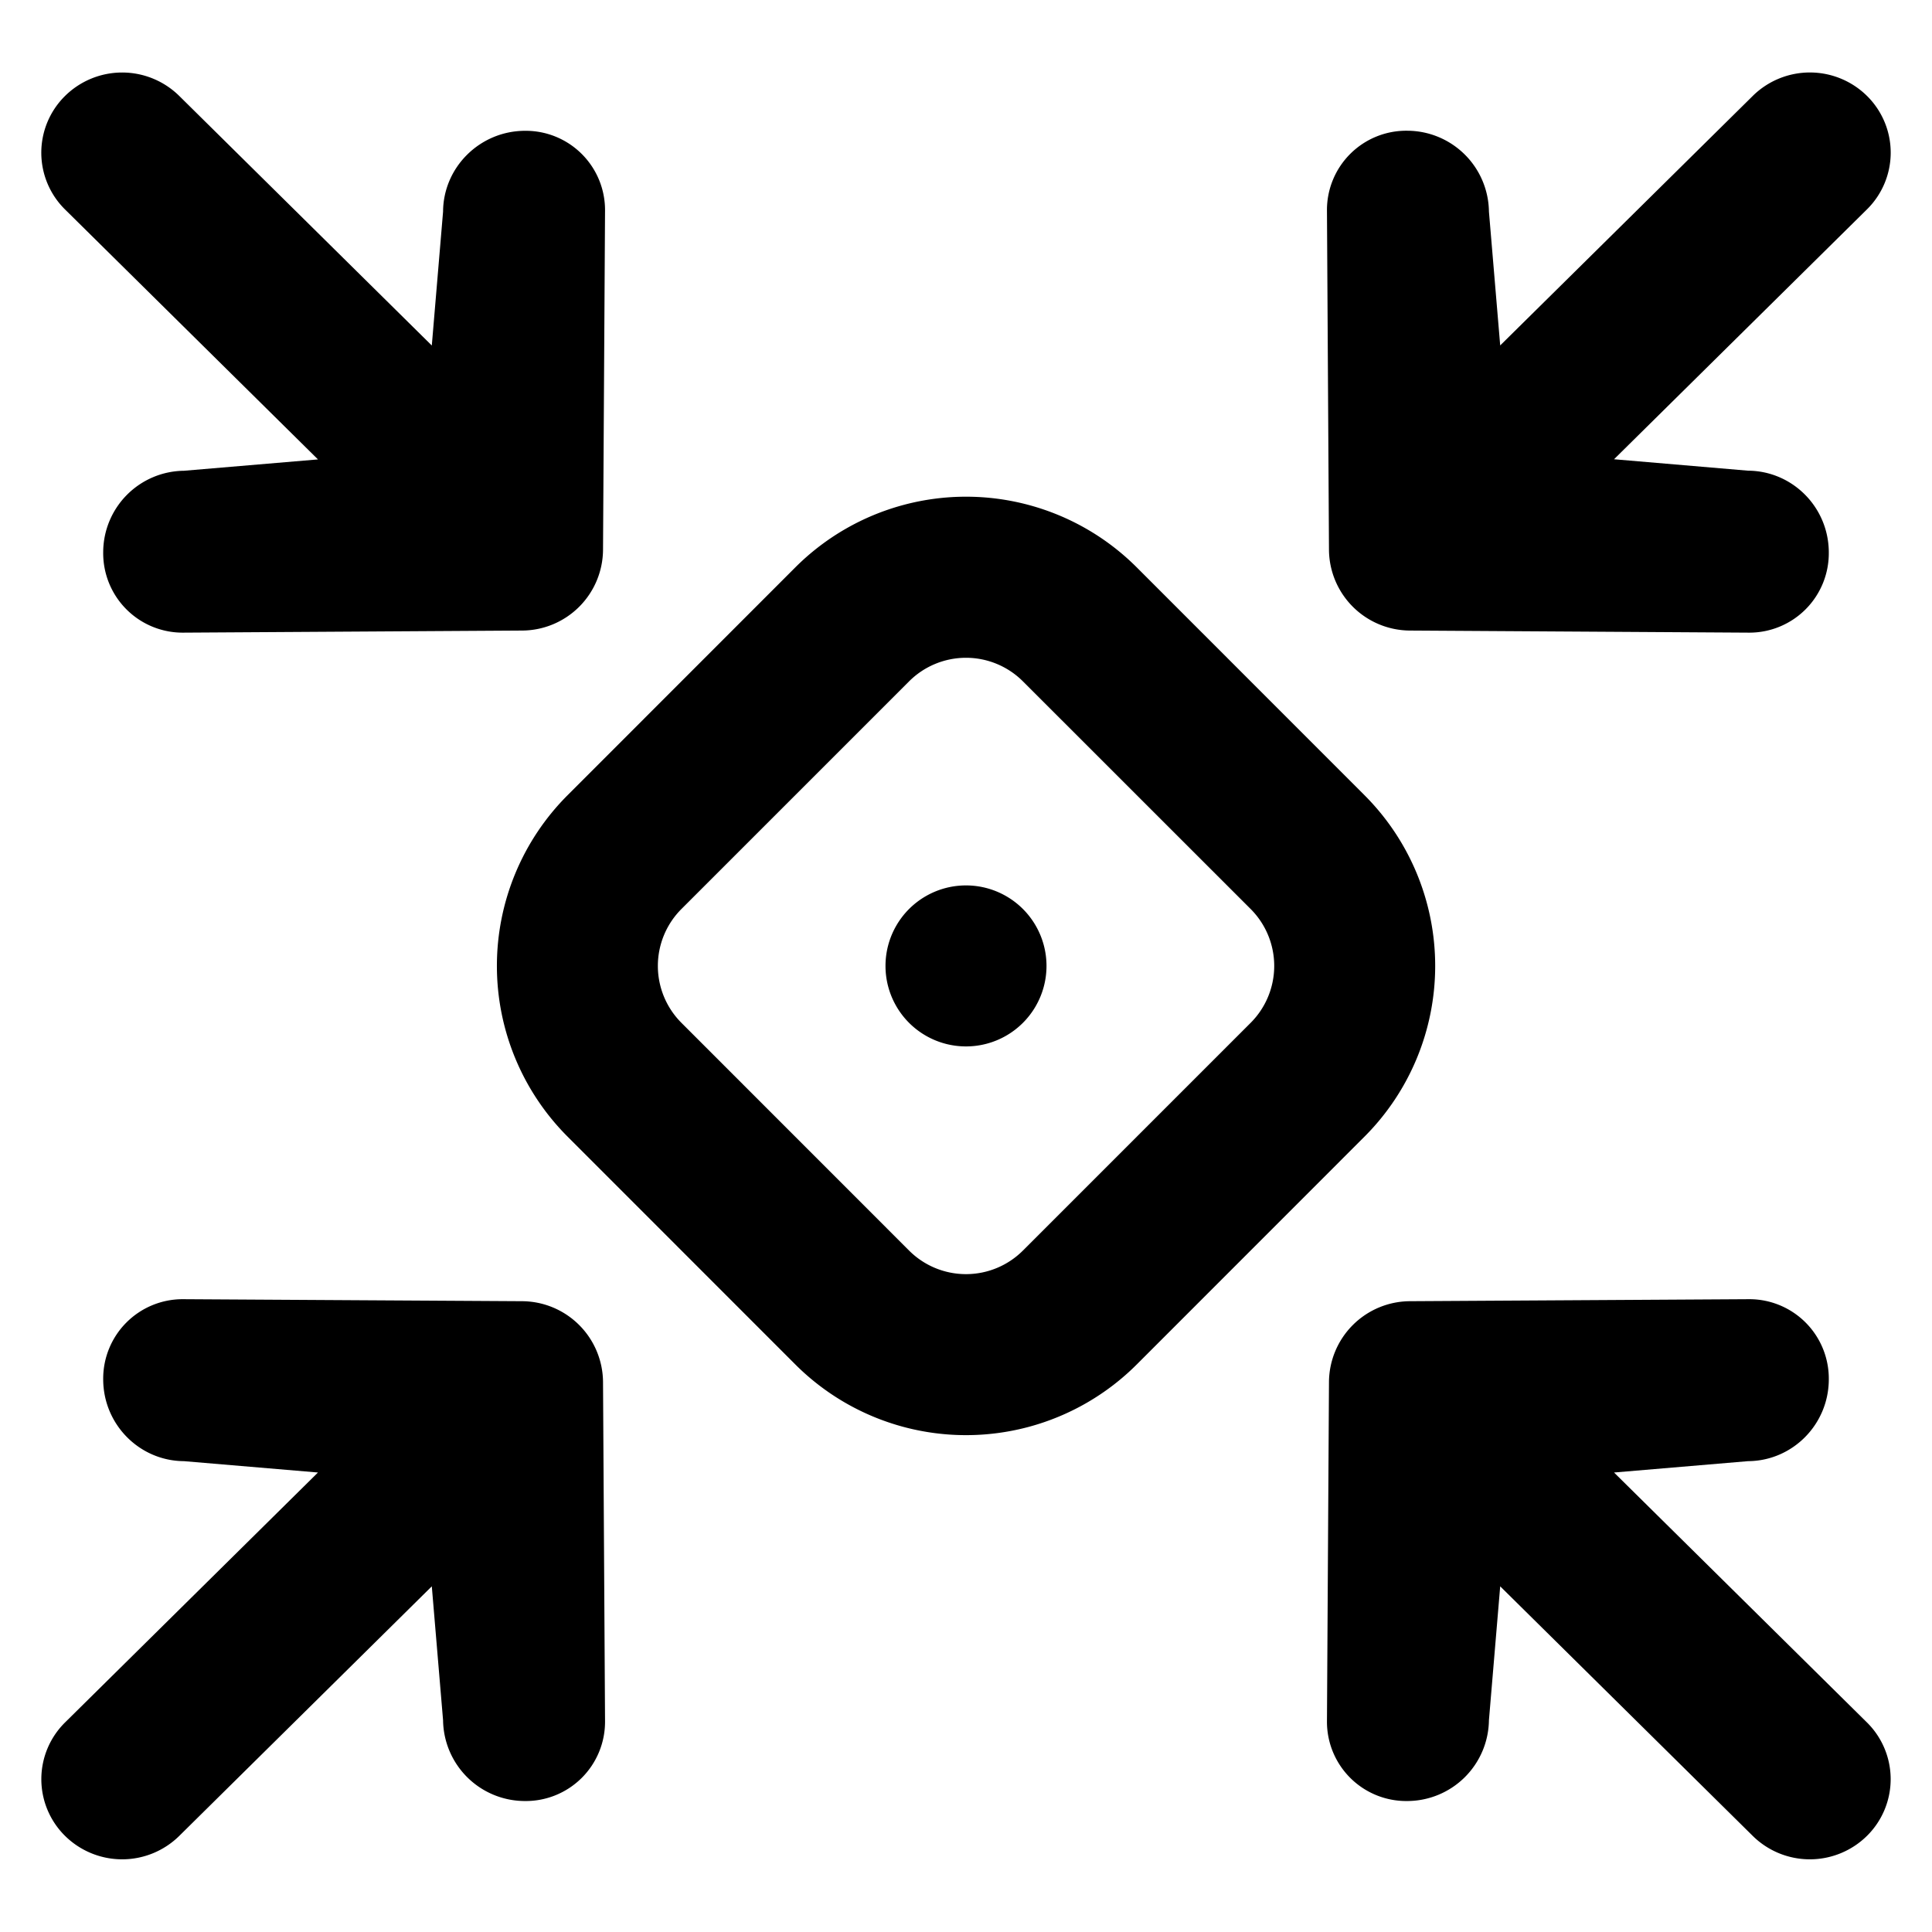 <svg width="24" height="24" viewBox="0 0 24 24"><path d="M1.282 6.86a1.014 1.014 0 0 1 1.003-1.012l1.665-.141L.812 2.606a.99.99 0 0 1-.008-1.41 1.01 1.01 0 0 1 1.422-.005l3.138 3.101.14-1.663c.003-.551.456-1 1.012-1.004a.985.985 0 0 1 1 .992L7.491 6.83a1.01 1.01 0 0 1-1.004 1.003l-4.214.026a.987.987 0 0 1-.991-1m1.003 11.292c-.55-.003-1-.453-1.003-1.012a.987.987 0 0 1 .991-1l4.214.025a1.011 1.011 0 0 1 1.004 1.004l.025 4.214a.985.985 0 0 1-1 .991 1.017 1.017 0 0 1-1.012-1.003l-.14-1.664-3.138 3.101a1.01 1.01 0 0 1-1.422-.005.99.99 0 0 1 .008-1.409l3.138-3.101zm19.43 0c.55-.003 1-.453 1.003-1.012a.987.987 0 0 0-.991-1l-4.214.025a1.011 1.011 0 0 0-1.004 1.004l-.025 4.214a.985.985 0 0 0 1 .991 1.017 1.017 0 0 0 1.012-1.003l.14-1.664 3.138 3.101a1.01 1.01 0 0 0 1.422-.005.99.99 0 0 0-.008-1.409l-3.138-3.101zm0-12.304c.55.003 1 .452 1.003 1.012a.987.987 0 0 1-.991 1l-4.214-.026a1.011 1.011 0 0 1-1.004-1.004l-.025-4.213a.985.985 0 0 1 1-.992 1.017 1.017 0 0 1 1.012 1.004l.14 1.663 3.138-3.1a1.01 1.01 0 0 1 1.422.004.99.99 0 0 1-.008 1.41l-3.138 3.1zM9.879 7.049a3 3 0 0 1 4.243 0l2.828 2.829a3 3 0 0 1 0 4.242l-2.828 2.829a3 3 0 0 1-4.243 0L7.051 14.12a3 3 0 0 1 0-4.242zm2.828 1.415a1 1 0 0 0-1.414 0l-2.828 2.828a1 1 0 0 0 0 1.414l2.828 2.829a1 1 0 0 0 1.414 0l2.829-2.829a1 1 0 0 0 0-1.414zM13 11.999a1 1 0 1 1-2 0 1 1 0 0 1 2 0"/></svg>